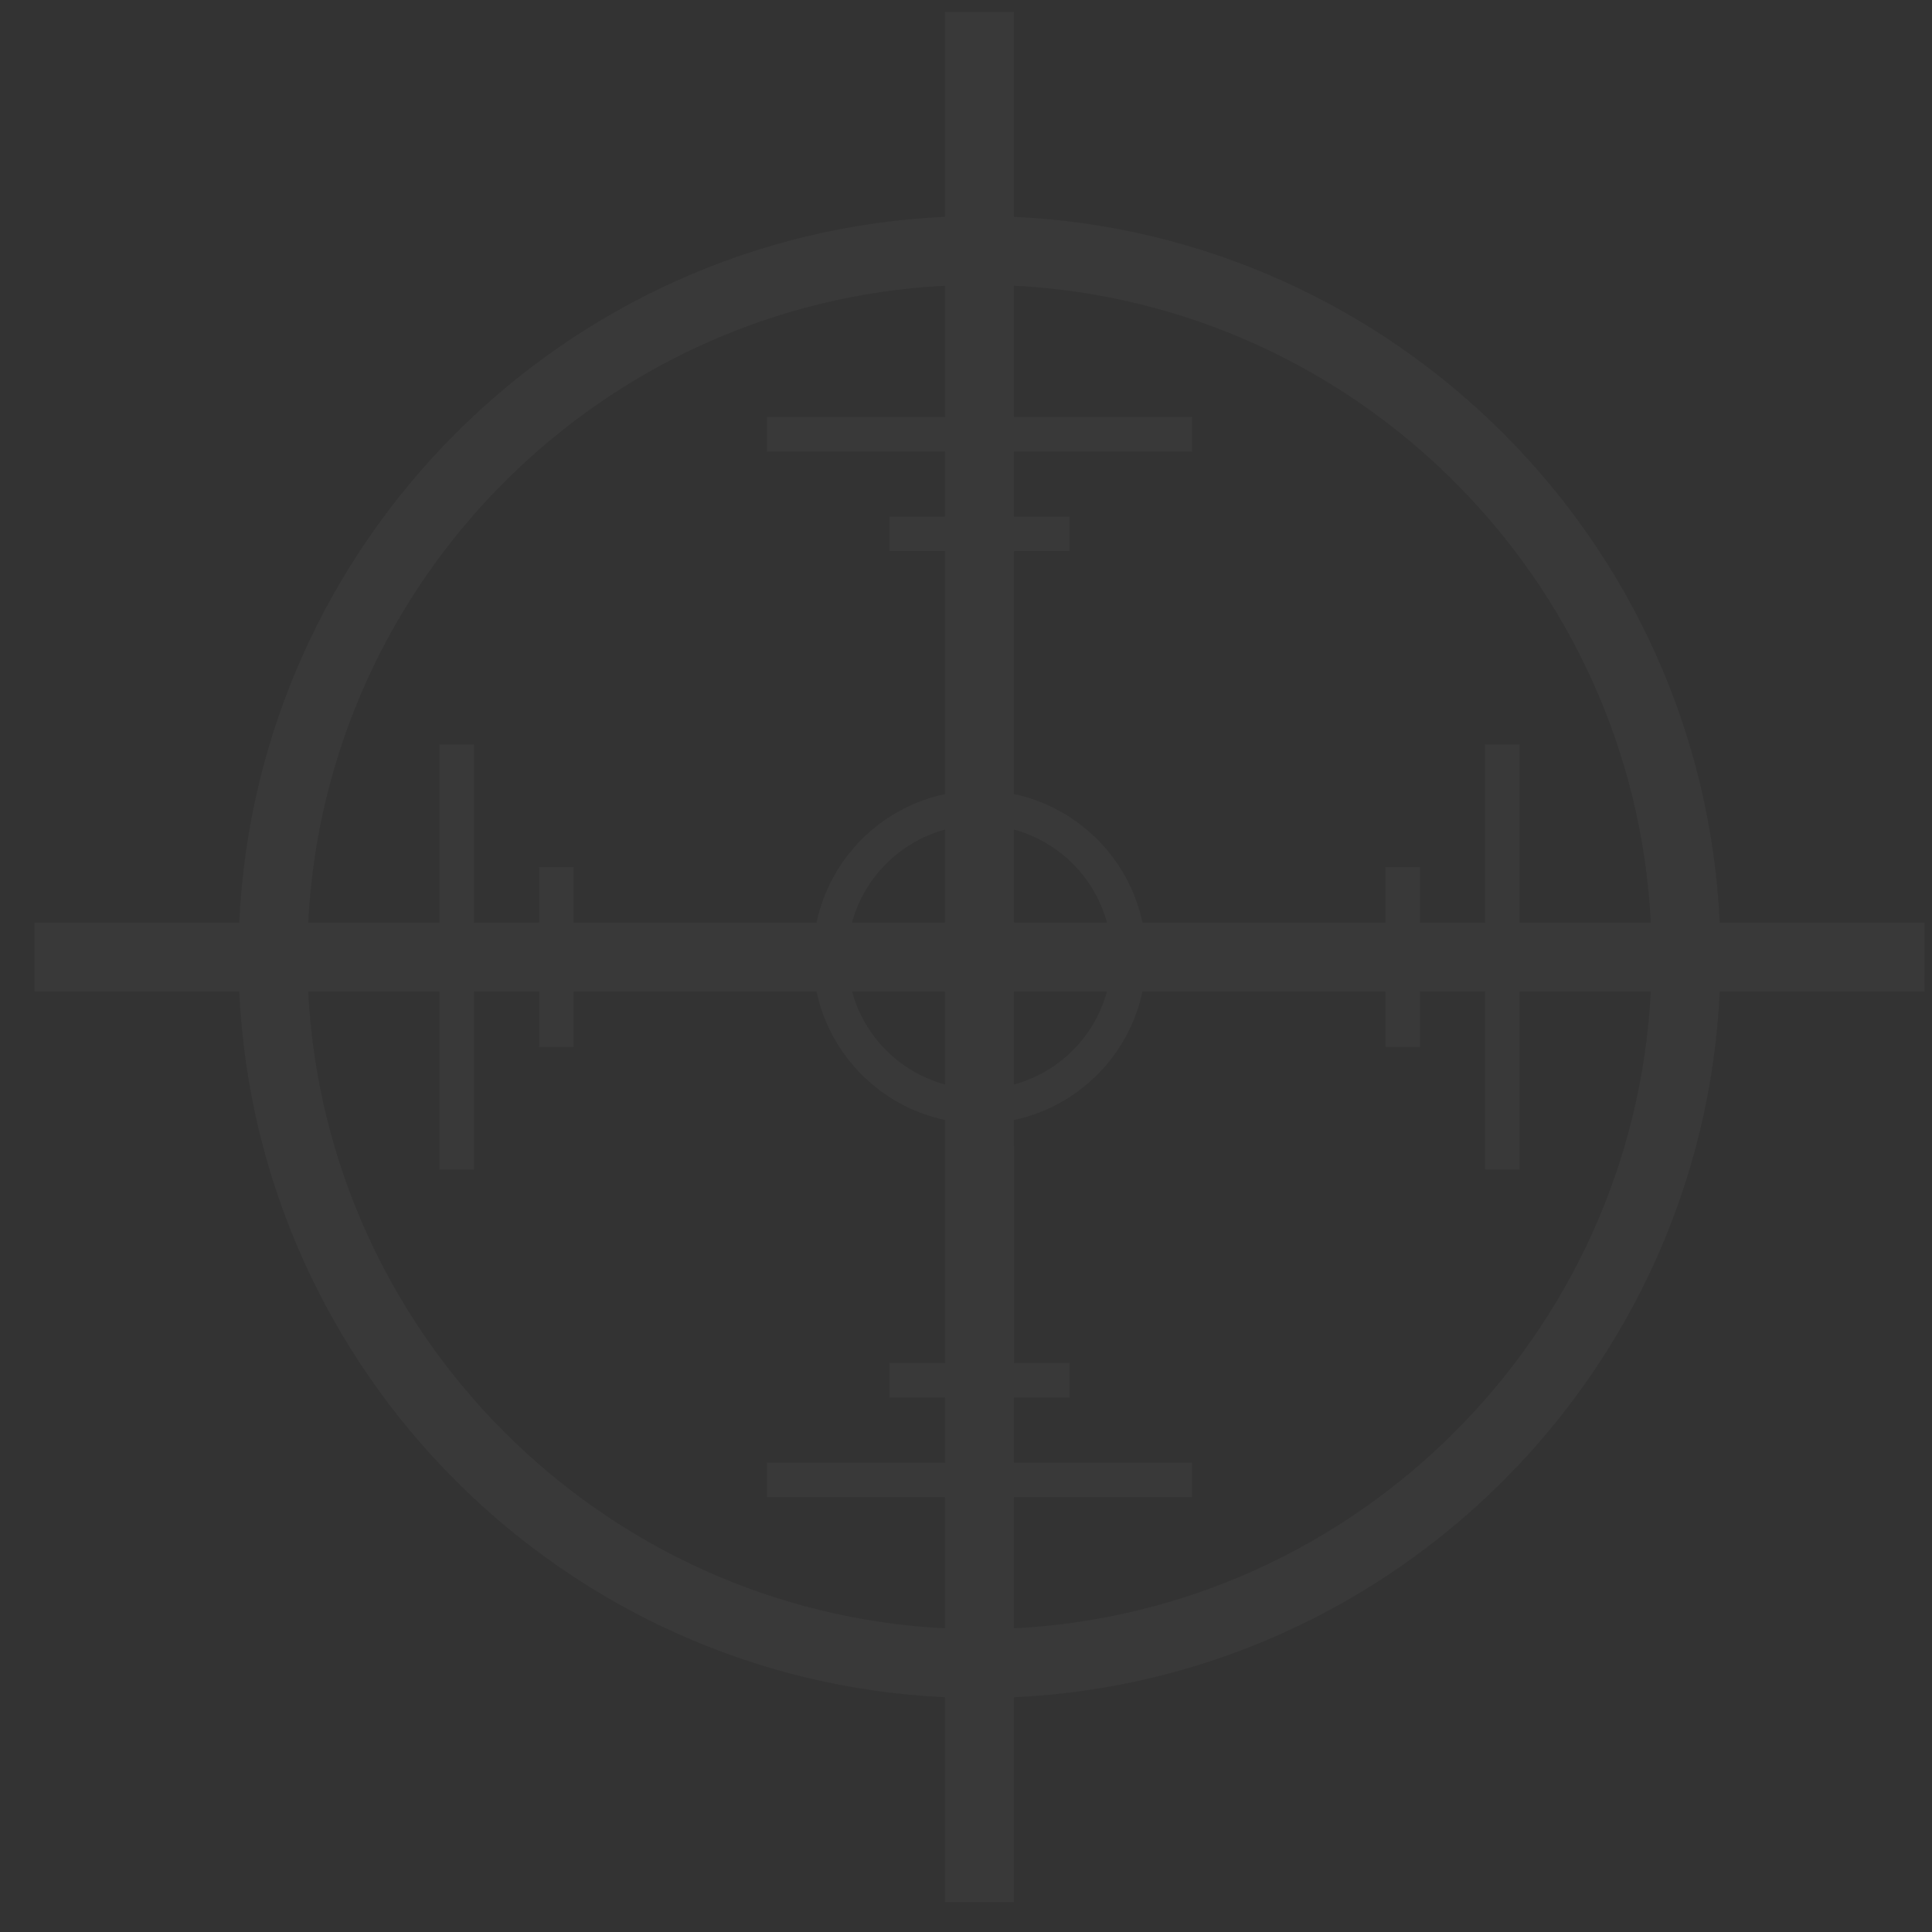 <?xml version="1.0" encoding="UTF-8"?>
<svg width="50px" height="50px" viewBox="0 0 50 50" version="1.1" xmlns="http://www.w3.org/2000/svg" xmlns:xlink="http://www.w3.org/1999/xlink">
    <rect x="0" y="0" width="50" height="50" fill="#333333" stroke="none"/>
    <!-- Generator: Sketch 51.2 (57519) - http://www.bohemiancoding.com/sketch -->
    <title>Crosshairs</title>
    <desc>Created with Sketch.</desc>
    <defs></defs>
    <g id="Page-1" stroke="none" stroke-width="1" fill="none" fill-rule="evenodd" opacity="0.03">
        <g id="WELCOME" transform="translate(-94, -150)" fill="#FFFDFE">
            <g id="DASHBOARD" transform="translate(6, 139)">
                <path d="M123.862,45.02 L127.122,41.76 L126.491,41.13 L123.232,44.389 L122.04,43.197 L123.056,42.181 L122.426,41.55 L121.41,42.566 L116.962,38.119 C117.89,36.695 117.89,34.84 116.962,33.416 L121.409,28.969 L122.426,29.986 L123.056,29.355 L122.04,28.339 L123.232,27.147 L126.491,30.406 L127.122,29.775 L123.862,26.516 L126.264,24.114 C132.227,30.715 132.227,40.821 126.264,47.421 L123.862,45.02 Z M101.695,48.683 L104.097,46.281 L107.356,49.54 L107.987,48.909 L104.728,45.65 L105.92,44.459 L106.936,45.475 L107.567,44.844 L106.55,43.828 L110.997,39.381 C112.422,40.308 114.277,40.308 115.701,39.381 L120.148,43.828 L119.131,44.844 L119.762,45.475 L120.778,44.459 L121.97,45.65 L118.711,48.909 L119.342,49.54 L122.601,46.281 L125.003,48.683 C118.402,54.646 108.296,54.646 101.695,48.683 Z M100.434,24.114 L102.836,26.516 L99.576,29.775 L100.207,30.406 L103.467,27.147 L104.658,28.339 L103.642,29.355 L104.273,29.986 L105.289,28.969 L109.736,33.416 C108.808,34.84 108.808,36.695 109.736,38.119 L105.289,42.566 L104.273,41.55 L103.642,42.181 L104.658,43.197 L103.467,44.389 L100.207,41.13 L99.576,41.76 L102.836,45.02 L100.434,47.421 C94.471,40.821 94.471,30.715 100.434,24.114 Z M114.611,35.768 L116.312,34.067 C116.914,35.117 116.914,36.418 116.312,37.469 L114.611,35.768 Z M113.349,37.029 L115.05,38.73 C114,39.333 112.698,39.333 111.648,38.73 L113.349,37.029 Z M111.648,32.805 C112.698,32.203 114,32.203 115.05,32.805 L113.349,34.506 L111.648,32.805 Z M112.088,35.768 L110.386,37.469 C109.784,36.418 109.784,35.117 110.386,34.067 L112.088,35.768 Z M125.003,22.852 L122.601,25.254 L119.342,21.995 L118.711,22.626 L121.97,25.885 L120.778,27.077 L119.762,26.061 L119.131,26.692 L120.147,27.708 L115.701,32.154 C114.277,31.227 112.422,31.227 110.997,32.154 L106.551,27.708 L107.567,26.692 L106.936,26.061 L105.92,27.077 L104.728,25.885 L107.987,22.626 L107.356,21.995 L104.097,25.254 L101.695,22.852 C108.296,16.889 118.402,16.889 125.003,22.852 Z M127.526,22.852 L131.274,19.104 L130.013,17.842 L126.264,21.591 C118.966,14.935 107.732,14.935 100.434,21.591 L96.685,17.842 L95.424,19.104 L99.172,22.852 C92.516,30.15 92.516,41.385 99.172,48.683 L95.424,52.431 L96.685,53.693 L100.434,49.945 C107.732,56.601 118.966,56.6 126.264,49.945 L130.013,53.693 L131.274,52.431 L127.526,48.683 C134.182,41.385 134.182,30.151 127.526,22.852 Z" id="Crosshairs" transform="translate(113.349, 35.768) rotate(45) translate(-113.349, -35.768) "></path>
            </g>
        </g>
    </g>
</svg>